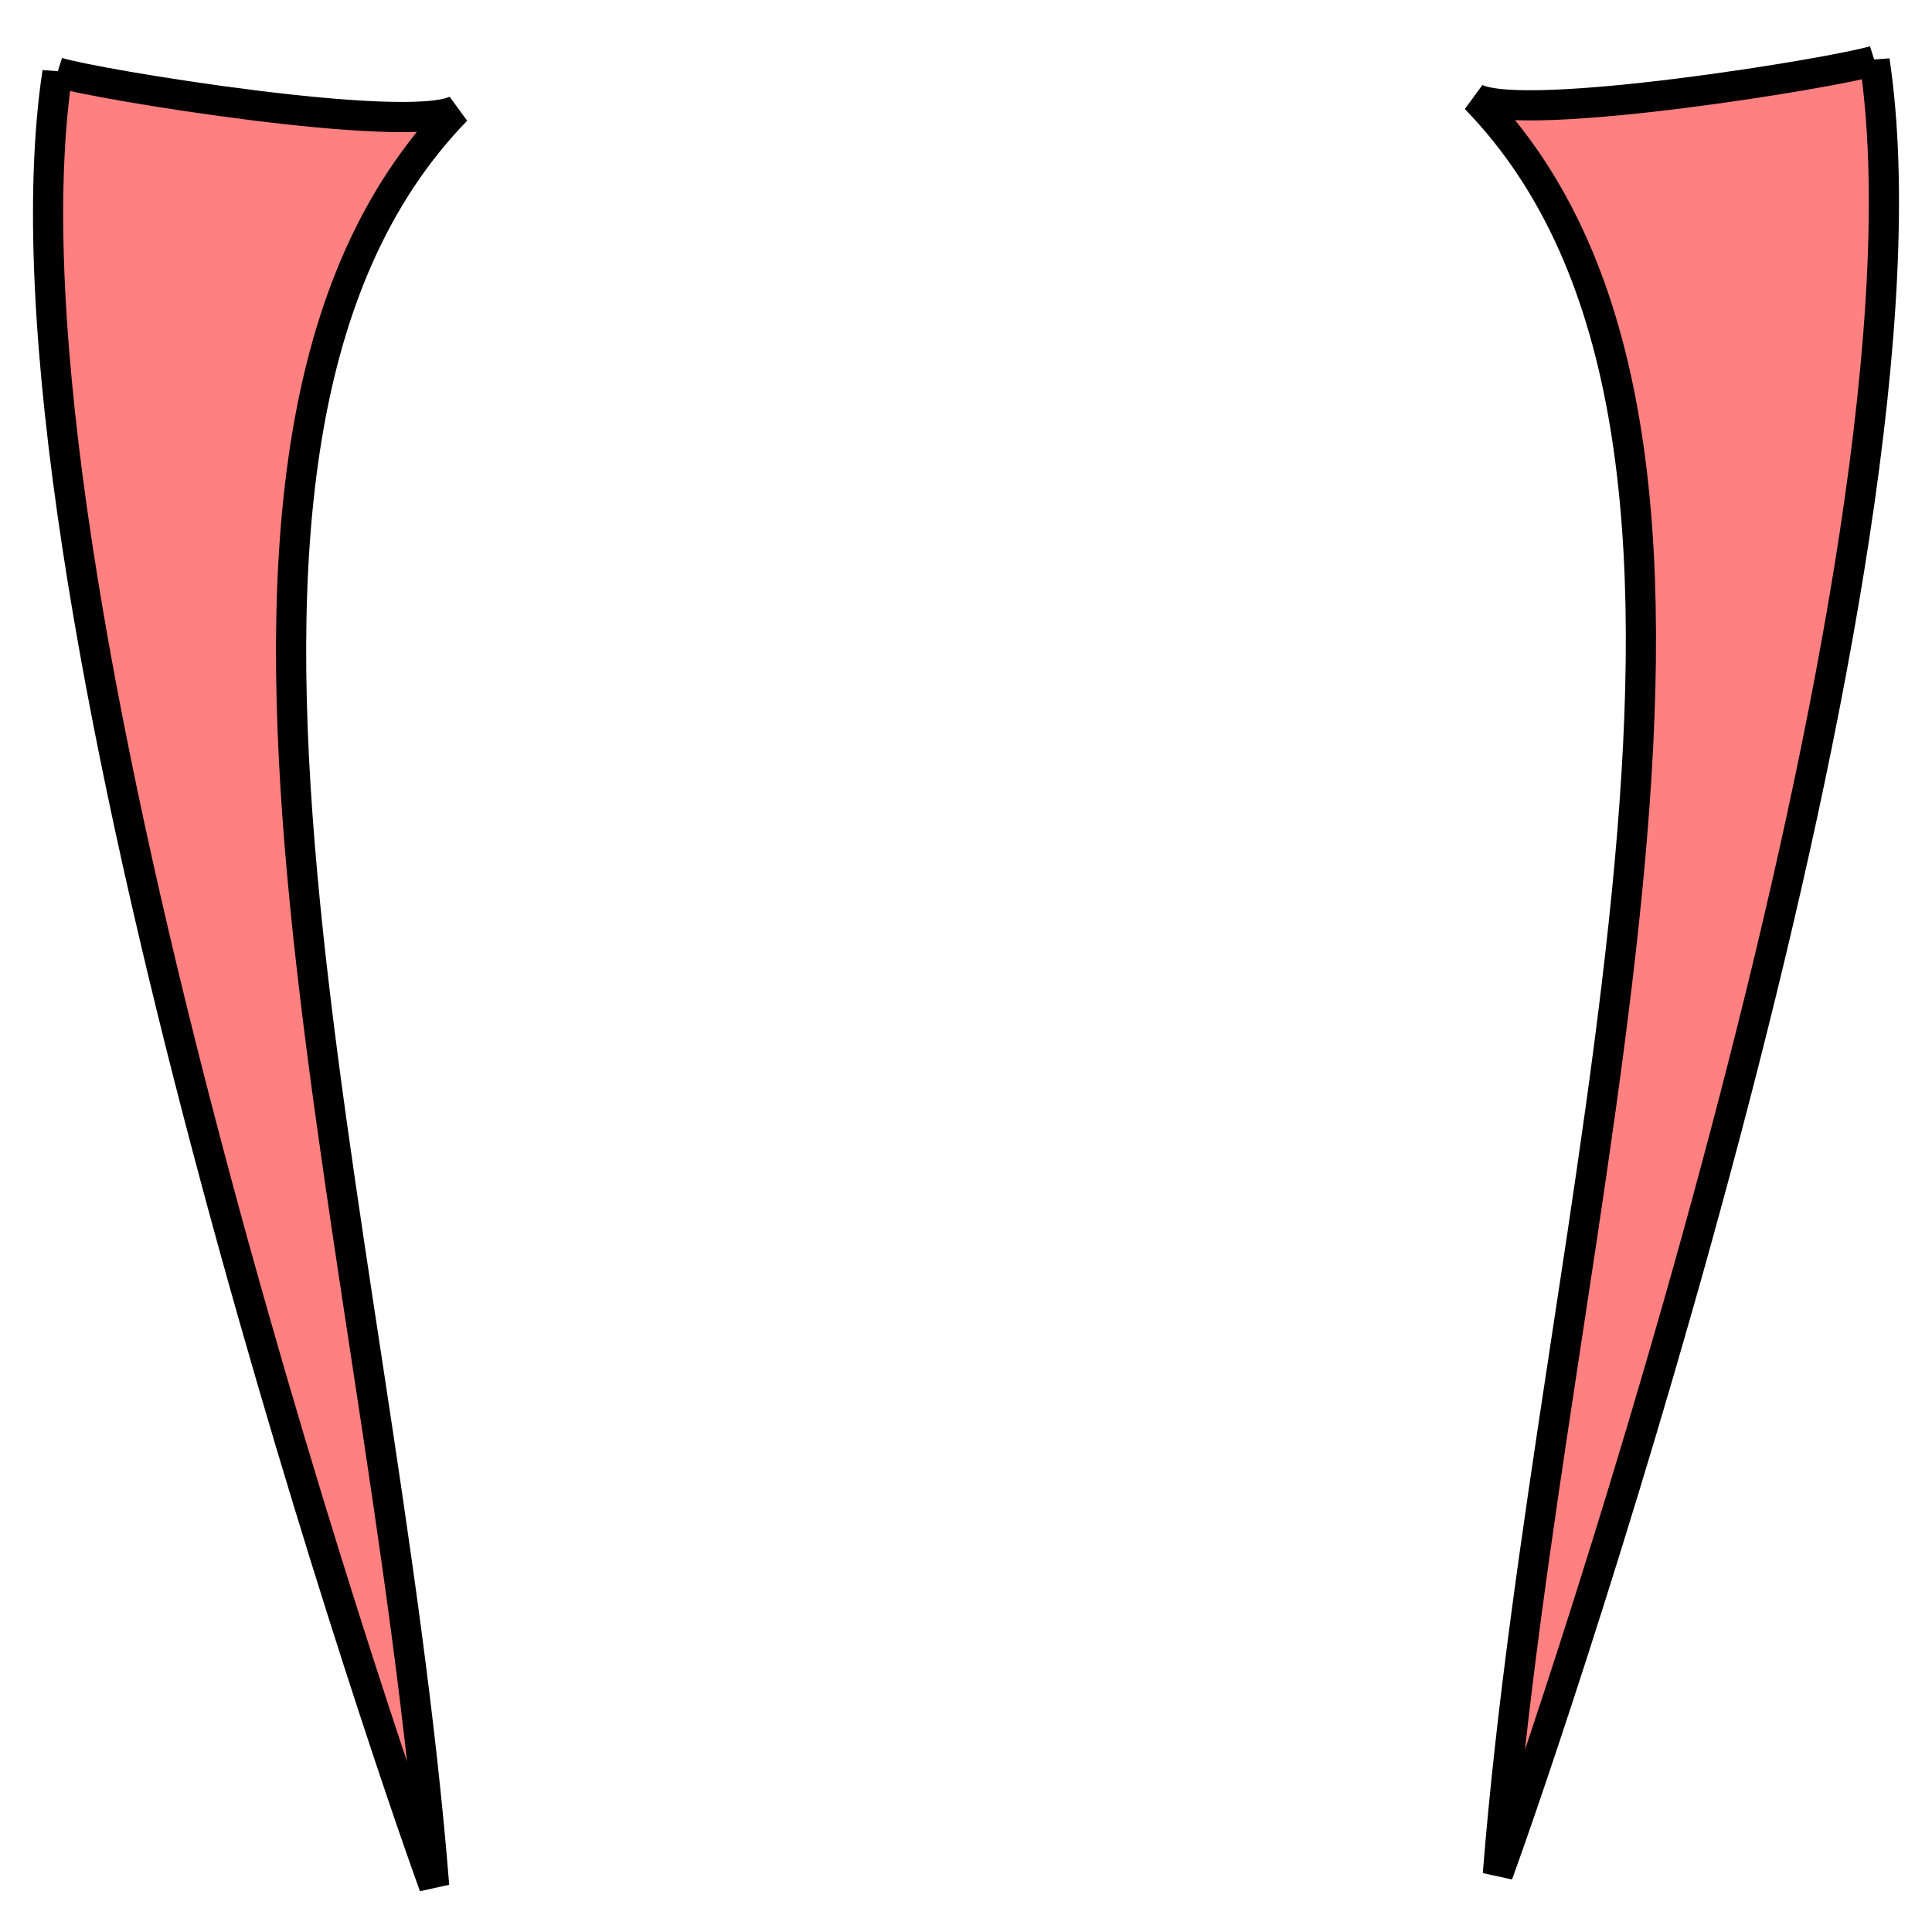 <svg version="1.1" viewBox="0 0 64 64" xmlns="http://www.w3.org/2000/svg" xmlns:xlink="http://www.w3.org/1999/xlink">
 <defs>
  <linearGradient id="linearGradient865" x1="16.192" x2="23.866" y1="33.625" y2="33.625" gradientTransform="matrix(.81 0 0 .81 -45 .698)" gradientUnits="userSpaceOnUse">
   <stop stop-color="#faa" offset="0"/>
   <stop stop-color="#ff8080" offset=".268"/>
   <stop stop-color="#ff8080" offset=".78"/>
   <stop stop-color="#faa" offset="1"/>
  </linearGradient>
 </defs>
 <path id="path837" d="m1.903 2.396c1.206 0.387 11.545 2.087 13.214 1.255-10.873 11.186-2.492 36.748-0.735 58.825-1.763-4.813-14.962-43.6-12.479-60.081z" fill="#ff8080" stroke="#000"/>
 <use transform="matrix(-1 0 0 1 64 -.388)" width="100%" height="100%" fill="url(#linearGradient865)" xlink:href="#path837"/>
</svg>
